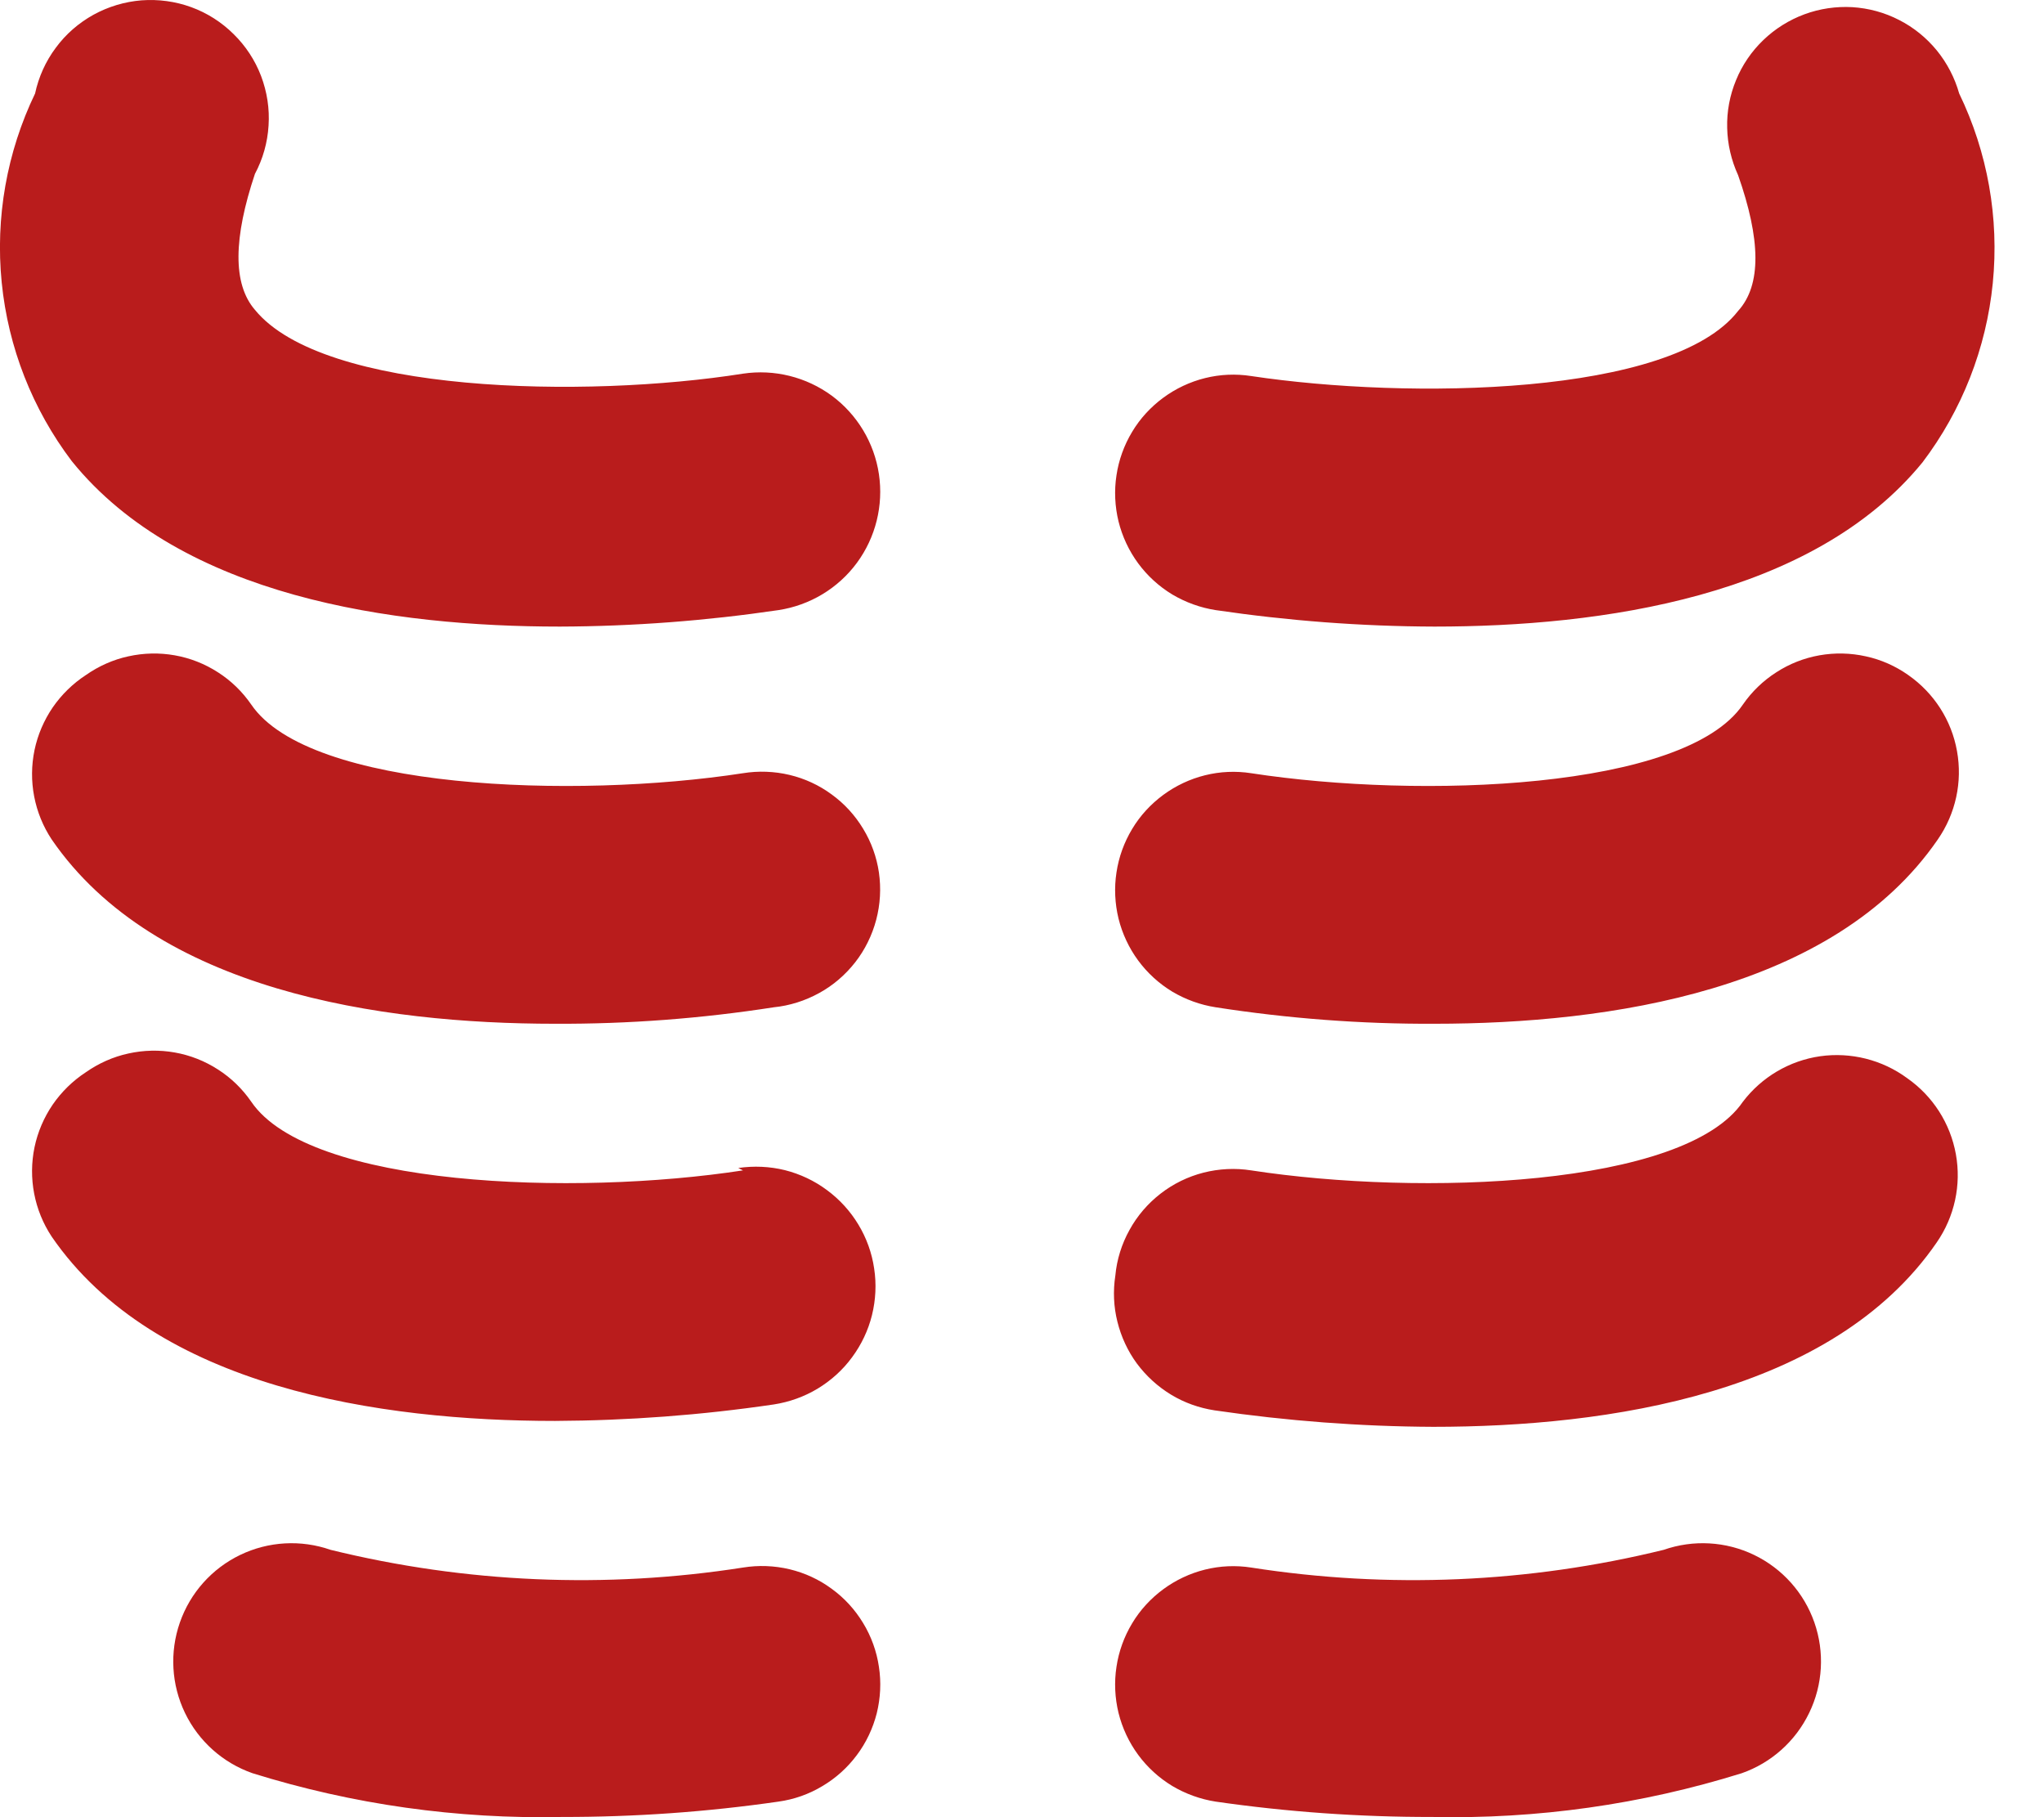 <svg width="18" height="16" viewBox="0 0 18 16" fill="none" xmlns="http://www.w3.org/2000/svg">
<path d="M4.93 5.517C5.574 5.515 6.218 5.466 6.855 5.372C7.131 5.33 7.38 5.181 7.546 4.956C7.711 4.732 7.781 4.451 7.74 4.175C7.699 3.899 7.549 3.65 7.325 3.484C7.1 3.319 6.819 3.249 6.543 3.29C5.159 3.509 2.848 3.467 2.245 2.728C2.047 2.499 2.057 2.093 2.245 1.531C2.315 1.4 2.356 1.255 2.365 1.106C2.375 0.958 2.352 0.809 2.299 0.669C2.246 0.53 2.163 0.404 2.057 0.3C1.951 0.195 1.824 0.114 1.684 0.063C1.544 0.012 1.395 -0.008 1.246 0.003C1.098 0.015 0.954 0.058 0.823 0.13C0.693 0.202 0.579 0.301 0.491 0.421C0.402 0.54 0.34 0.678 0.309 0.823C0.06 1.34 -0.042 1.916 0.015 2.487C0.072 3.058 0.285 3.602 0.632 4.06C1.599 5.257 3.462 5.517 4.93 5.517ZM6.543 6.808C5.055 7.037 2.723 6.954 2.213 6.204C2.135 6.091 2.036 5.994 1.92 5.92C1.804 5.845 1.675 5.794 1.539 5.77C1.404 5.746 1.265 5.749 1.13 5.779C0.996 5.808 0.869 5.865 0.756 5.944C0.641 6.019 0.542 6.116 0.464 6.229C0.387 6.342 0.332 6.47 0.304 6.604C0.276 6.739 0.275 6.878 0.301 7.013C0.327 7.148 0.379 7.276 0.455 7.391C1.37 8.723 3.348 9.014 4.888 9.014C5.533 9.017 6.177 8.968 6.814 8.869C6.954 8.855 7.089 8.812 7.213 8.744C7.336 8.677 7.444 8.584 7.531 8.473C7.617 8.363 7.68 8.235 7.716 8.099C7.752 7.963 7.76 7.821 7.74 7.682C7.72 7.546 7.673 7.415 7.601 7.297C7.53 7.179 7.436 7.076 7.324 6.995C7.213 6.913 7.087 6.855 6.953 6.823C6.818 6.791 6.679 6.786 6.543 6.808ZM6.543 10.305C5.055 10.534 2.723 10.451 2.213 9.701C2.135 9.588 2.036 9.491 1.92 9.417C1.804 9.342 1.675 9.291 1.539 9.267C1.404 9.243 1.265 9.246 1.13 9.276C0.996 9.305 0.869 9.362 0.756 9.441C0.641 9.516 0.542 9.613 0.464 9.726C0.387 9.839 0.332 9.967 0.304 10.101C0.276 10.236 0.275 10.375 0.301 10.51C0.327 10.645 0.379 10.773 0.455 10.888C1.37 12.22 3.348 12.511 4.888 12.511C5.533 12.508 6.176 12.46 6.814 12.366C6.95 12.345 7.082 12.298 7.2 12.227C7.319 12.155 7.422 12.062 7.504 11.95C7.586 11.839 7.646 11.713 7.679 11.579C7.712 11.445 7.719 11.305 7.698 11.169C7.678 11.032 7.631 10.901 7.559 10.782C7.488 10.664 7.394 10.561 7.283 10.479C7.172 10.396 7.046 10.337 6.912 10.303C6.778 10.27 6.638 10.264 6.501 10.284L6.543 10.305ZM6.543 13.802C5.334 13.991 4.099 13.938 2.911 13.646C2.65 13.555 2.364 13.571 2.115 13.691C1.866 13.811 1.675 14.025 1.584 14.286C1.493 14.547 1.509 14.833 1.629 15.082C1.749 15.331 1.963 15.522 2.224 15.613C3.106 15.888 4.027 16.018 4.951 15.998C5.588 15.999 6.225 15.954 6.855 15.863C6.992 15.844 7.123 15.798 7.241 15.727C7.36 15.657 7.463 15.564 7.545 15.454C7.628 15.344 7.687 15.218 7.721 15.085C7.754 14.951 7.761 14.812 7.74 14.676C7.72 14.54 7.673 14.409 7.601 14.291C7.53 14.173 7.436 14.07 7.324 13.989C7.213 13.907 7.087 13.849 6.953 13.817C6.818 13.785 6.679 13.78 6.543 13.802ZM11.018 3.311C10.883 3.29 10.745 3.296 10.612 3.329C10.479 3.362 10.354 3.421 10.244 3.502C10.134 3.583 10.04 3.685 9.97 3.802C9.899 3.92 9.852 4.05 9.832 4.185C9.811 4.32 9.818 4.459 9.85 4.591C9.883 4.724 9.942 4.85 10.023 4.96C10.104 5.07 10.206 5.163 10.323 5.234C10.441 5.304 10.571 5.351 10.706 5.372C11.344 5.466 11.987 5.515 12.632 5.517C14.099 5.517 15.962 5.257 16.93 4.071C17.278 3.612 17.492 3.066 17.549 2.493C17.606 1.919 17.504 1.342 17.253 0.823C17.214 0.685 17.147 0.556 17.056 0.444C16.965 0.333 16.852 0.241 16.724 0.176C16.596 0.11 16.456 0.072 16.312 0.063C16.169 0.055 16.025 0.076 15.89 0.126C15.755 0.176 15.632 0.253 15.528 0.353C15.424 0.453 15.342 0.573 15.288 0.706C15.233 0.839 15.206 0.982 15.21 1.126C15.213 1.269 15.246 1.411 15.306 1.542C15.504 2.104 15.515 2.509 15.306 2.738C14.724 3.488 12.403 3.519 11.018 3.311ZM15.348 6.204C14.838 6.954 12.507 7.037 11.018 6.808C10.883 6.787 10.745 6.793 10.612 6.826C10.479 6.859 10.354 6.918 10.244 6.999C10.134 7.08 10.04 7.182 9.97 7.299C9.899 7.417 9.852 7.547 9.832 7.682C9.811 7.817 9.818 7.956 9.85 8.088C9.883 8.221 9.942 8.347 10.023 8.457C10.104 8.567 10.206 8.66 10.323 8.731C10.441 8.801 10.571 8.848 10.706 8.869C11.343 8.968 11.987 9.017 12.632 9.014C14.172 9.014 16.149 8.723 17.065 7.391C17.222 7.164 17.283 6.885 17.234 6.614C17.186 6.342 17.031 6.102 16.805 5.944C16.693 5.865 16.566 5.808 16.431 5.779C16.297 5.749 16.158 5.746 16.022 5.77C15.887 5.794 15.757 5.845 15.642 5.92C15.526 5.994 15.426 6.091 15.348 6.204ZM15.348 9.701C14.838 10.451 12.507 10.534 11.018 10.305C10.879 10.283 10.736 10.29 10.598 10.325C10.461 10.36 10.332 10.423 10.22 10.51C10.108 10.597 10.015 10.705 9.947 10.829C9.878 10.953 9.835 11.09 9.822 11.231C9.801 11.367 9.807 11.505 9.84 11.637C9.873 11.77 9.931 11.896 10.012 12.006C10.094 12.116 10.196 12.209 10.313 12.28C10.43 12.351 10.56 12.397 10.696 12.418C11.333 12.511 11.977 12.56 12.621 12.563C14.162 12.563 16.139 12.272 17.055 10.94C17.212 10.713 17.273 10.434 17.224 10.163C17.175 9.891 17.021 9.651 16.795 9.493C16.575 9.331 16.299 9.262 16.029 9.3C15.758 9.339 15.514 9.483 15.348 9.701ZM14.651 13.646C13.462 13.938 12.228 13.991 11.018 13.802C10.883 13.781 10.745 13.787 10.612 13.82C10.479 13.853 10.354 13.912 10.244 13.993C10.134 14.074 10.04 14.176 9.97 14.293C9.899 14.411 9.852 14.541 9.832 14.676C9.811 14.812 9.818 14.95 9.85 15.082C9.883 15.215 9.942 15.341 10.023 15.451C10.104 15.561 10.206 15.654 10.323 15.725C10.441 15.795 10.571 15.842 10.706 15.863C11.337 15.954 11.973 15.999 12.611 15.998C13.535 16.018 14.456 15.888 15.338 15.613C15.598 15.522 15.812 15.331 15.932 15.082C16.053 14.833 16.069 14.547 15.978 14.286C15.887 14.025 15.696 13.811 15.447 13.691C15.198 13.571 14.912 13.555 14.651 13.646Z" fill="#B91C1C"/>
</svg>
